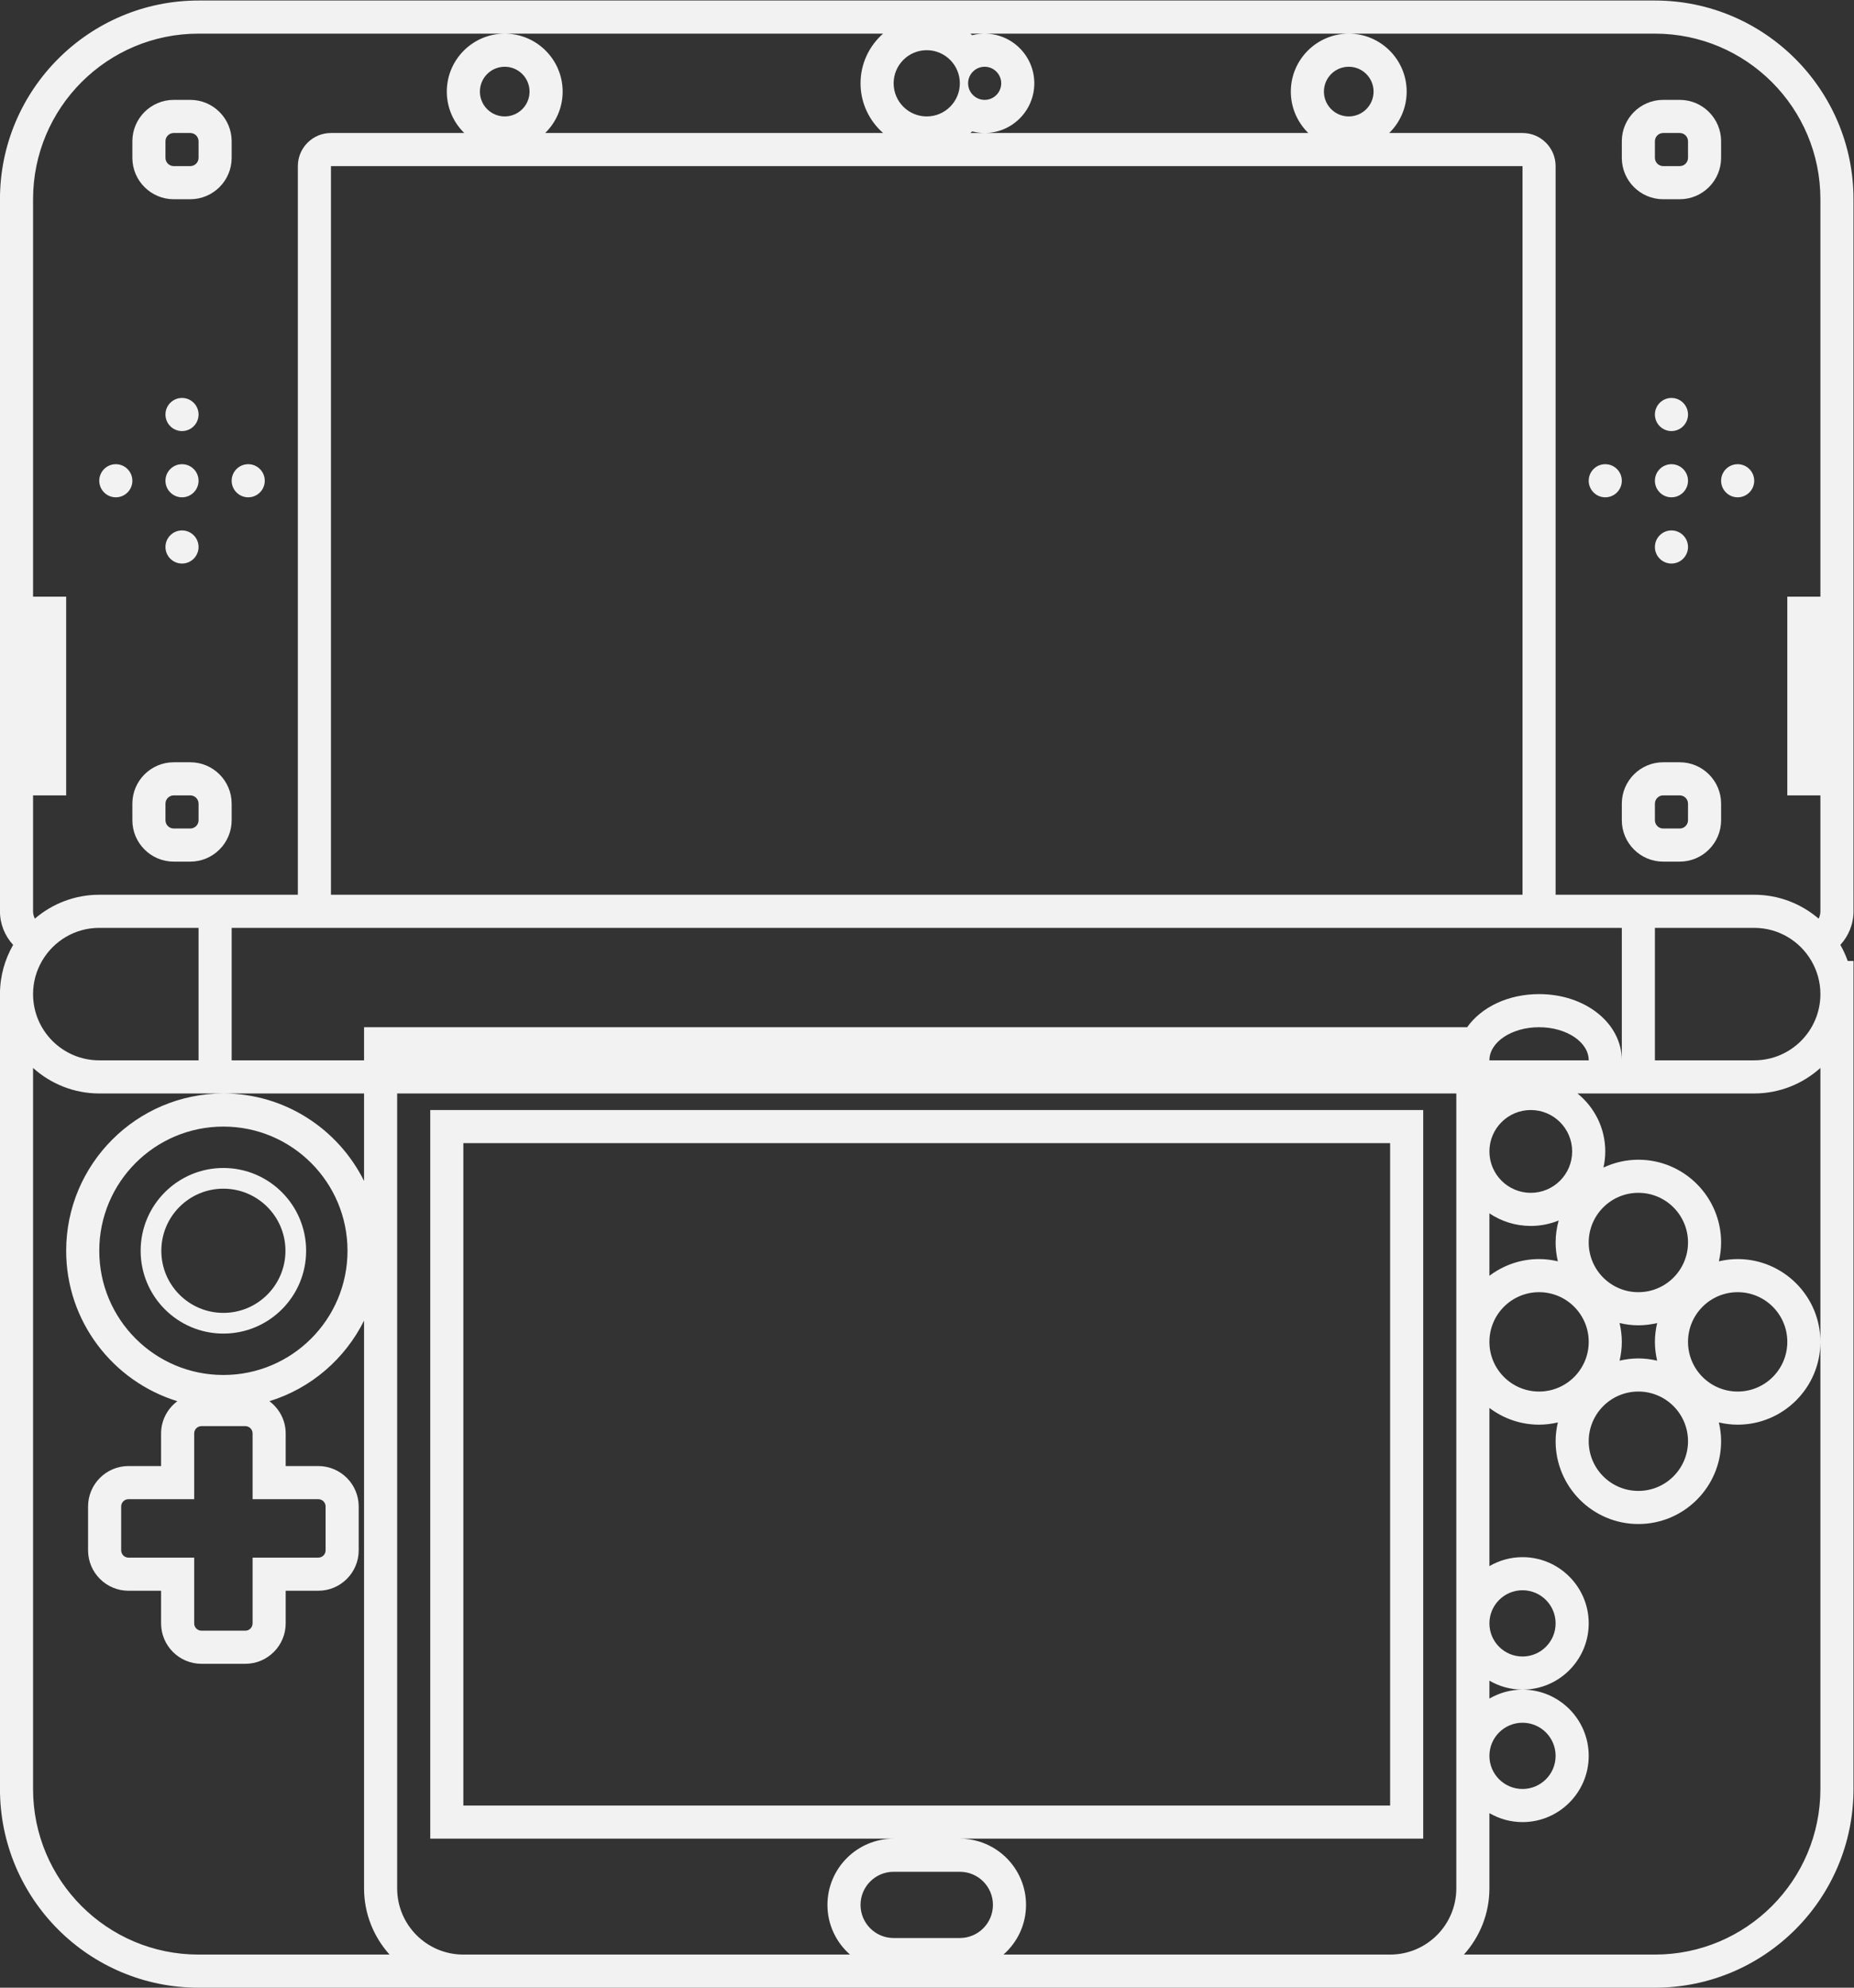 <?xml version="1.0" encoding="UTF-8" standalone="no"?>
<svg
   xmlns:dc="http://purl.org/dc/elements/1.1/"
   xmlns:cc="http://creativecommons.org/ns#"
   xmlns:rdf="http://www.w3.org/1999/02/22-rdf-syntax-ns#"
   xmlns:svg="http://www.w3.org/2000/svg"
   xmlns="http://www.w3.org/2000/svg"
   viewBox="0 0 298.667 320"
   height="320"
   width="298.667"
   xml:space="preserve"
   id="svg2"
   version="1.1"><rect x="0" y="0" width="298.667" height="320" fill="#333333" stroke="none"/><defs
     id="defs6"><clipPath
       id="clipPath18"
       clipPathUnits="userSpaceOnUse"><path
         id="path16"
         d="M 0,256 H 256 V 0 H 0 Z" /></clipPath></defs><g
     transform="matrix(1.333,0,0,-1.333,-21.333,330.667)"
     id="g10"><g
       id="g12"><g
         clip-path="url(#clipPath18)"
         id="g14"><g
           transform="translate(36,231)"
           id="g20"><path
             id="path22"
             style="fill:#f2f2f2;fill-opacity:1;fill-rule:nonzero;stroke:none"
             d="M 0,0 C 0,0.552 0.448,1 1,1 H 3 C 3.552,1 4,0.552 4,0 V -2 C 4,-2.552 3.552,-3 3,-3 H 1 c -0.552,0 -1,0.448 -1,1 z m 1,-7 h 2 c 2.757,0 5,2.243 5,5 V 0 C 8,2.757 5.757,5 3,5 H 1 C -1.757,5 -4,2.757 -4,0 v -2 c 0,-2.757 2.243,-5 5,-5" /></g><g
           transform="translate(216,231)"
           id="g24"><path
             id="path26"
             style="fill:#f2f2f2;fill-opacity:1;fill-rule:nonzero;stroke:none"
             d="M 0,0 C 0,0.552 0.447,1 1,1 H 3 C 3.553,1 4,0.552 4,0 V -2 C 4,-2.552 3.553,-3 3,-3 H 1 c -0.553,0 -1,0.448 -1,1 z m 1,-7 h 2 c 2.757,0 5,2.243 5,5 V 0 C 8,2.757 5.757,5 3,5 H 1 C -1.757,5 -4,2.757 -4,0 v -2 c 0,-2.757 2.243,-5 5,-5" /></g><g
           transform="translate(40,149)"
           id="g28"><path
             id="path30"
             style="fill:#f2f2f2;fill-opacity:1;fill-rule:nonzero;stroke:none"
             d="m 0,0 c 0,-0.552 -0.448,-1 -1,-1 h -2 c -0.552,0 -1,0.448 -1,1 v 2 c 0,0.552 0.448,1 1,1 h 2 C -0.448,3 0,2.552 0,2 Z M -1,7 H -3 C -5.757,7 -8,4.757 -8,2 V 0 c 0,-2.757 2.243,-5 5,-5 h 2 c 2.757,0 5,2.243 5,5 V 2 C 4,4.757 1.757,7 -1,7" /></g><g
           transform="translate(220,149)"
           id="g32"><path
             id="path34"
             style="fill:#f2f2f2;fill-opacity:1;fill-rule:nonzero;stroke:none"
             d="m 0,0 c 0,-0.552 -0.447,-1 -1,-1 h -2 c -0.553,0 -1,0.448 -1,1 v 2 c 0,0.552 0.447,1 1,1 h 2 C -0.447,3 0,2.552 0,2 Z M -1,7 H -3 C -5.757,7 -8,4.757 -8,2 V 0 c 0,-2.757 2.243,-5 5,-5 h 2 c 2.757,0 5,2.243 5,5 V 2 C 4,4.757 1.757,7 -1,7" /></g><g
           transform="translate(43,89.5)"
           id="g36"><path
             id="path38"
             style="fill:#f2f2f2;fill-opacity:1;fill-rule:nonzero;stroke:none"
             d="M 0,0 C -4.142,0 -7.5,3.357 -7.5,7.5 -7.5,11.643 -4.142,15 0,15 4.142,15 7.5,11.643 7.5,7.5 7.5,3.357 4.142,0 0,0 m 0,17.5 c -5.523,0 -10,-4.478 -10,-10 0,-5.522 4.477,-10 10,-10 5.523,0 10,4.478 10,10 0,5.522 -4.477,10 -10,10" /></g><g
           transform="translate(133,238)"
           id="g40"><path
             id="path42"
             style="fill:#f2f2f2;fill-opacity:1;fill-rule:nonzero;stroke:none"
             d="M 0,0 C 0,1.104 0.896,2 2,2 3.104,2 4,1.104 4,0 4,-1.104 3.104,-2 2,-2 0.896,-2 0,-1.104 0,0 m 103,-62 h -4 v -24 h 4 v -14 c 0,-0.32 -0.082,-0.618 -0.215,-0.886 C 100.687,-99.091 97.971,-98 95,-98 H 71 v 88 c 0,2.209 -1.791,4 -4,4 H 50.89 c 1.299,1.271 2.11,3.042 2.11,5 0,3.86 -3.141,7 -7,7 -3.859,0 -7,-3.14 -7,-7 0,-1.958 0.811,-3.729 2.11,-5 H 2 0.273 c 0.074,0.064 0.152,0.124 0.222,0.191 C 0.977,-5.934 1.48,-6 2,-6 5.309,-6 8,-3.309 8,0 8,3.309 5.309,6 2,6 1.48,6 0.977,5.934 0.495,5.809 0.425,5.876 0.347,5.936 0.273,6 H 2 46 83 c 11.046,0 20,-8.954 20,-20 z m -8,-56 H 83 v 16 h 12 c 2.94,0 5.504,-1.591 6.894,-3.955 0.008,-0.015 0.018,-0.03 0.027,-0.045 0.683,-1.178 1.079,-2.541 1.079,-4 0,-4.418 -3.582,-8 -8,-8 m -32,-68 c 0,2.209 1.791,4 4,4 2.209,0 4,-1.791 4,-4 0,-2.209 -1.791,-4 -4,-4 -2.209,0 -4,1.791 -4,4 m 0,-16 c 0,2.209 1.791,4 4,4 2.209,0 4,-1.791 4,-4 0,-2.209 -1.791,-4 -4,-4 -2.209,0 -4,1.791 -4,4 m 40,50 v -54 c 0,-11.046 -8.954,-20 -20,-20 H 59.919 c 1.908,2.126 3.081,4.925 3.081,8 v 9.082 c 1.179,-0.684 2.542,-1.082 4,-1.082 4.411,0 8,3.589 8,8 0,4.411 -3.589,8 -8,8 -1.458,0 -2.821,-0.398 -4,-1.082 v 2.164 c 1.179,-0.684 2.542,-1.082 4,-1.082 4.411,0 8,3.589 8,8 0,4.411 -3.589,8 -8,8 -1.458,0 -2.821,-0.398 -4,-1.082 v 19.102 c 1.674,-1.262 3.747,-2.02 6,-2.02 0.781,0 1.539,0.1 2.27,0.27 -0.17,-0.731 -0.27,-1.489 -0.27,-2.27 0,-5.514 4.486,-10 10,-10 5.514,0 10,4.486 10,10 0,0.781 -0.1,1.539 -0.27,2.27 0.731,-0.17 1.489,-0.27 2.27,-0.27 5.514,0 10,4.486 10,10 0,5.514 -4.486,10 -10,10 -0.781,0 -1.539,-0.1 -2.27,-0.27 0.17,0.731 0.27,1.489 0.27,2.27 0,5.514 -4.486,10 -10,10 -1.508,0 -2.934,-0.346 -4.218,-0.946 0.139,0.628 0.218,1.277 0.218,1.946 0,2.826 -1.312,5.349 -3.355,7 H 75 79 95 c 3.075,0 5.874,1.173 8,3.081 z m -164,24 H 51 v -80 H -61 Z m 65.273,-98 c 1.668,1.467 2.727,3.609 2.727,6 0,4.411 -3.589,8 -8,8 h 56 v 88 H -65 v -88 h 56 c -4.411,0 -8,-3.589 -8,-8 0,-2.391 1.059,-4.533 2.726,-6 H -61 c -4.418,0 -8,3.582 -8,8 v 96 H 59 v -96 c 0,-4.418 -3.582,-8 -8,-8 z M -13,-220 c 0,2.209 1.791,4 4,4 h 8 c 2.209,0 4,-1.791 4,-4 0,-2.209 -1.791,-4 -4,-4 h -8 c -2.209,0 -4,1.791 -4,4 m -77,64 c -8.284,0 -15,6.716 -15,15 0,8.284 6.716,15 15,15 8.284,0 15,-6.716 15,-15 0,-8.284 -6.716,-15 -15,-15 m 11.471,-15 c 0.487,0 0.882,-0.395 0.882,-0.883 v -5.294 c 0,-0.487 -0.395,-0.882 -0.882,-0.882 h -7.942 V -186 c 0,-0.487 -0.395,-0.883 -0.882,-0.883 h -5.294 c -0.487,0 -0.882,0.396 -0.882,0.883 v 7.941 h -7.942 c -0.487,0 -0.882,0.395 -0.882,0.882 v 5.294 c 0,0.488 0.395,0.883 0.882,0.883 h 7.942 v 7.941 c 0,0.488 0.395,0.882 0.882,0.882 h 5.294 c 0.487,0 0.882,-0.394 0.882,-0.882 V -171 Z M -113,-206 v 87.081 c 2.125,-1.908 4.925,-3.081 8,-3.081 h 15 17 v -10.565 c -3.114,6.251 -9.555,10.565 -17,10.565 -10.477,0 -19,-8.523 -19,-19 0,-8.542 5.667,-15.781 13.438,-18.166 -1.187,-0.891 -1.967,-2.297 -1.967,-3.893 V -167 h -3.942 c -2.692,0 -4.882,-2.19 -4.882,-4.883 v -5.294 c 0,-2.691 2.19,-4.882 4.882,-4.882 h 3.942 V -186 c 0,-2.692 2.19,-4.883 4.882,-4.883 h 5.294 c 2.692,0 4.882,2.191 4.882,4.883 v 3.941 h 3.942 c 2.692,0 4.882,2.191 4.882,4.882 v 5.294 c 0,2.693 -2.19,4.883 -4.882,4.883 h -3.942 v 3.941 c 0,1.596 -0.78,3.002 -1.967,3.893 5.013,1.538 9.133,5.105 11.438,9.731 V -218 c 0,-3.075 1.172,-5.874 3.081,-8 H -93 c -11.046,0 -20,8.954 -20,20 m 1.079,100 c 0.009,0.015 0.018,0.03 0.027,0.045 1.391,2.364 3.954,3.955 6.894,3.955 h 12 v -16 h -12 c -4.418,0 -8,3.582 -8,8 0,1.459 0.397,2.822 1.079,4 M -113,-86 h 4 v 24 h -4 v 48 c 0,11.046 8.954,20 20,20 h 37 45.726 C -11.941,4.533 -13,2.39 -13,0 c 0,-2.39 1.059,-4.533 2.726,-6 H -51.11 c 1.3,1.271 2.11,3.042 2.11,5 0,3.86 -3.14,7 -7,7 -3.86,0 -7,-3.14 -7,-7 0,-1.958 0.81,-3.729 2.11,-5 H -77 c -2.209,0 -4,-1.791 -4,-4 v -88 h -24 c -2.971,0 -5.687,-1.091 -7.785,-2.886 -0.133,0.268 -0.215,0.566 -0.215,0.886 z M -9,0 c 0,2.209 1.791,4 4,4 2.209,0 4,-1.791 4,-4 0,-2.209 -1.791,-4 -4,-4 -2.209,0 -4,1.791 -4,4 m -50,-1 c 0,1.657 1.343,3 3,3 1.657,0 3,-1.343 3,-3 0,-1.657 -1.343,-3 -3,-3 -1.657,0 -3,1.343 -3,3 M 67,-98 H -77 v 88 H 67 Z m -4,-20 c 0,2.209 2.687,4 6,4 3.313,0 6,-1.791 6,-4 z m 5,-16 c -2.762,0 -5,2.238 -5,5 0,2.762 2.238,5 5,5 2.762,0 5,-2.238 5,-5 0,-2.762 -2.238,-5 -5,-5 m 3.27,-8.27 c -0.731,0.17 -1.489,0.27 -2.27,0.27 -2.253,0 -4.326,-0.758 -6,-2.02 v 7.541 c 1.432,-0.959 3.151,-1.521 5,-1.521 1.192,0 2.328,0.238 3.371,0.661 C 71.136,-138.187 71,-139.077 71,-140 c 0,-0.781 0.1,-1.539 0.27,-2.27 M 81,-146 c -3.313,0 -6,2.687 -6,6 0,3.313 2.687,6 6,6 3.313,0 6,-2.687 6,-6 0,-3.313 -2.687,-6 -6,-6 m 6,-6 c 0,3.313 2.687,6 6,6 3.313,0 6,-2.687 6,-6 0,-3.313 -2.687,-6 -6,-6 -3.313,0 -6,2.687 -6,6 m -6,-6 c 3.313,0 6,-2.687 6,-6 0,-3.313 -2.687,-6 -6,-6 -3.313,0 -6,2.687 -6,6 0,3.313 2.687,6 6,6 m -2.27,8.27 c 0.731,-0.17 1.489,-0.27 2.27,-0.27 0.781,0 1.539,0.1 2.27,0.27 -0.17,-0.731 -0.27,-1.489 -0.27,-2.27 0,-0.781 0.1,-1.539 0.27,-2.27 -0.731,0.17 -1.489,0.27 -2.27,0.27 -0.781,0 -1.539,-0.1 -2.27,-0.27 0.17,0.731 0.27,1.489 0.27,2.27 0,0.781 -0.1,1.539 -0.27,2.27 M 75,-152 c 0,-3.313 -2.687,-6 -6,-6 -3.313,0 -6,2.687 -6,6 0,3.313 2.687,6 6,6 3.313,0 6,-2.687 6,-6 m 4,34 c 0,4.486 -4.393,8 -10,8 -3.771,0 -6.987,-1.594 -8.692,-4 H 59 -69 -73 v -4 h -16 v 16 H -77 67 79 Z M 43,-1 c 0,1.657 1.343,3 3,3 1.657,0 3,-1.343 3,-3 0,-1.657 -1.343,-3 -3,-3 -1.657,0 -3,1.343 -3,3 m 64,-13 C 107,-0.767 96.233,10 83,10 H -93 c -13.233,0 -24,-10.767 -24,-24 v -86 c 0,-1.564 0.606,-2.985 1.59,-4.055 -1.006,-1.755 -1.59,-3.781 -1.59,-5.945 v -96 c 0,-13.255 10.745,-24 24,-24 h 32 112 32 c 13.255,0 24,10.745 24,24 v 96 4 h -0.7 c -0.241,0.678 -0.537,1.329 -0.89,1.945 0.984,1.07 1.59,2.491 1.59,4.055 z" /></g><g
           transform="translate(30,188)"
           id="g44"><path
             id="path46"
             style="fill:#f2f2f2;fill-opacity:1;fill-rule:nonzero;stroke:none"
             d="M 0,0 C 1.104,0 2,0.896 2,2 2,3.104 1.104,4 0,4 -1.104,4 -2,3.104 -2,2 -2,0.896 -1.104,0 0,0" /></g><g
           transform="translate(38,188)"
           id="g48"><path
             id="path50"
             style="fill:#f2f2f2;fill-opacity:1;fill-rule:nonzero;stroke:none"
             d="M 0,0 C 1.104,0 2,0.896 2,2 2,3.104 1.104,4 0,4 -1.104,4 -2,3.104 -2,2 -2,0.896 -1.104,0 0,0" /></g><g
           transform="translate(38,196)"
           id="g52"><path
             id="path54"
             style="fill:#f2f2f2;fill-opacity:1;fill-rule:nonzero;stroke:none"
             d="M 0,0 C 1.104,0 2,0.896 2,2 2,3.104 1.104,4 0,4 -1.104,4 -2,3.104 -2,2 -2,0.896 -1.104,0 0,0" /></g><g
           transform="translate(38,180)"
           id="g56"><path
             id="path58"
             style="fill:#f2f2f2;fill-opacity:1;fill-rule:nonzero;stroke:none"
             d="M 0,0 C 1.104,0 2,0.896 2,2 2,3.104 1.104,4 0,4 -1.104,4 -2,3.104 -2,2 -2,0.896 -1.104,0 0,0" /></g><g
           transform="translate(46,188)"
           id="g60"><path
             id="path62"
             style="fill:#f2f2f2;fill-opacity:1;fill-rule:nonzero;stroke:none"
             d="M 0,0 C 1.104,0 2,0.896 2,2 2,3.104 1.104,4 0,4 -1.104,4 -2,3.104 -2,2 -2,0.896 -1.104,0 0,0" /></g><g
           transform="translate(210,192)"
           id="g64"><path
             id="path66"
             style="fill:#f2f2f2;fill-opacity:1;fill-rule:nonzero;stroke:none"
             d="m 0,0 c -1.104,0 -2,-0.896 -2,-2 0,-1.104 0.896,-2 2,-2 1.104,0 2,0.896 2,2 0,1.104 -0.896,2 -2,2" /></g><g
           transform="translate(218,192)"
           id="g68"><path
             id="path70"
             style="fill:#f2f2f2;fill-opacity:1;fill-rule:nonzero;stroke:none"
             d="m 0,0 c -1.104,0 -2,-0.896 -2,-2 0,-1.104 0.896,-2 2,-2 1.104,0 2,0.896 2,2 0,1.104 -0.896,2 -2,2" /></g><g
           transform="translate(218,200)"
           id="g72"><path
             id="path74"
             style="fill:#f2f2f2;fill-opacity:1;fill-rule:nonzero;stroke:none"
             d="m 0,0 c -1.104,0 -2,-0.896 -2,-2 0,-1.104 0.896,-2 2,-2 1.104,0 2,0.896 2,2 0,1.104 -0.896,2 -2,2" /></g><g
           transform="translate(218,184)"
           id="g76"><path
             id="path78"
             style="fill:#f2f2f2;fill-opacity:1;fill-rule:nonzero;stroke:none"
             d="m 0,0 c -1.104,0 -2,-0.896 -2,-2 0,-1.104 0.896,-2 2,-2 1.104,0 2,0.896 2,2 0,1.104 -0.896,2 -2,2" /></g><g
           transform="translate(226,192)"
           id="g80"><path
             id="path82"
             style="fill:#f2f2f2;fill-opacity:1;fill-rule:nonzero;stroke:none"
             d="m 0,0 c -1.104,0 -2,-0.896 -2,-2 0,-1.104 0.896,-2 2,-2 1.104,0 2,0.896 2,2 0,1.104 -0.896,2 -2,2" /></g></g></g></g></svg>